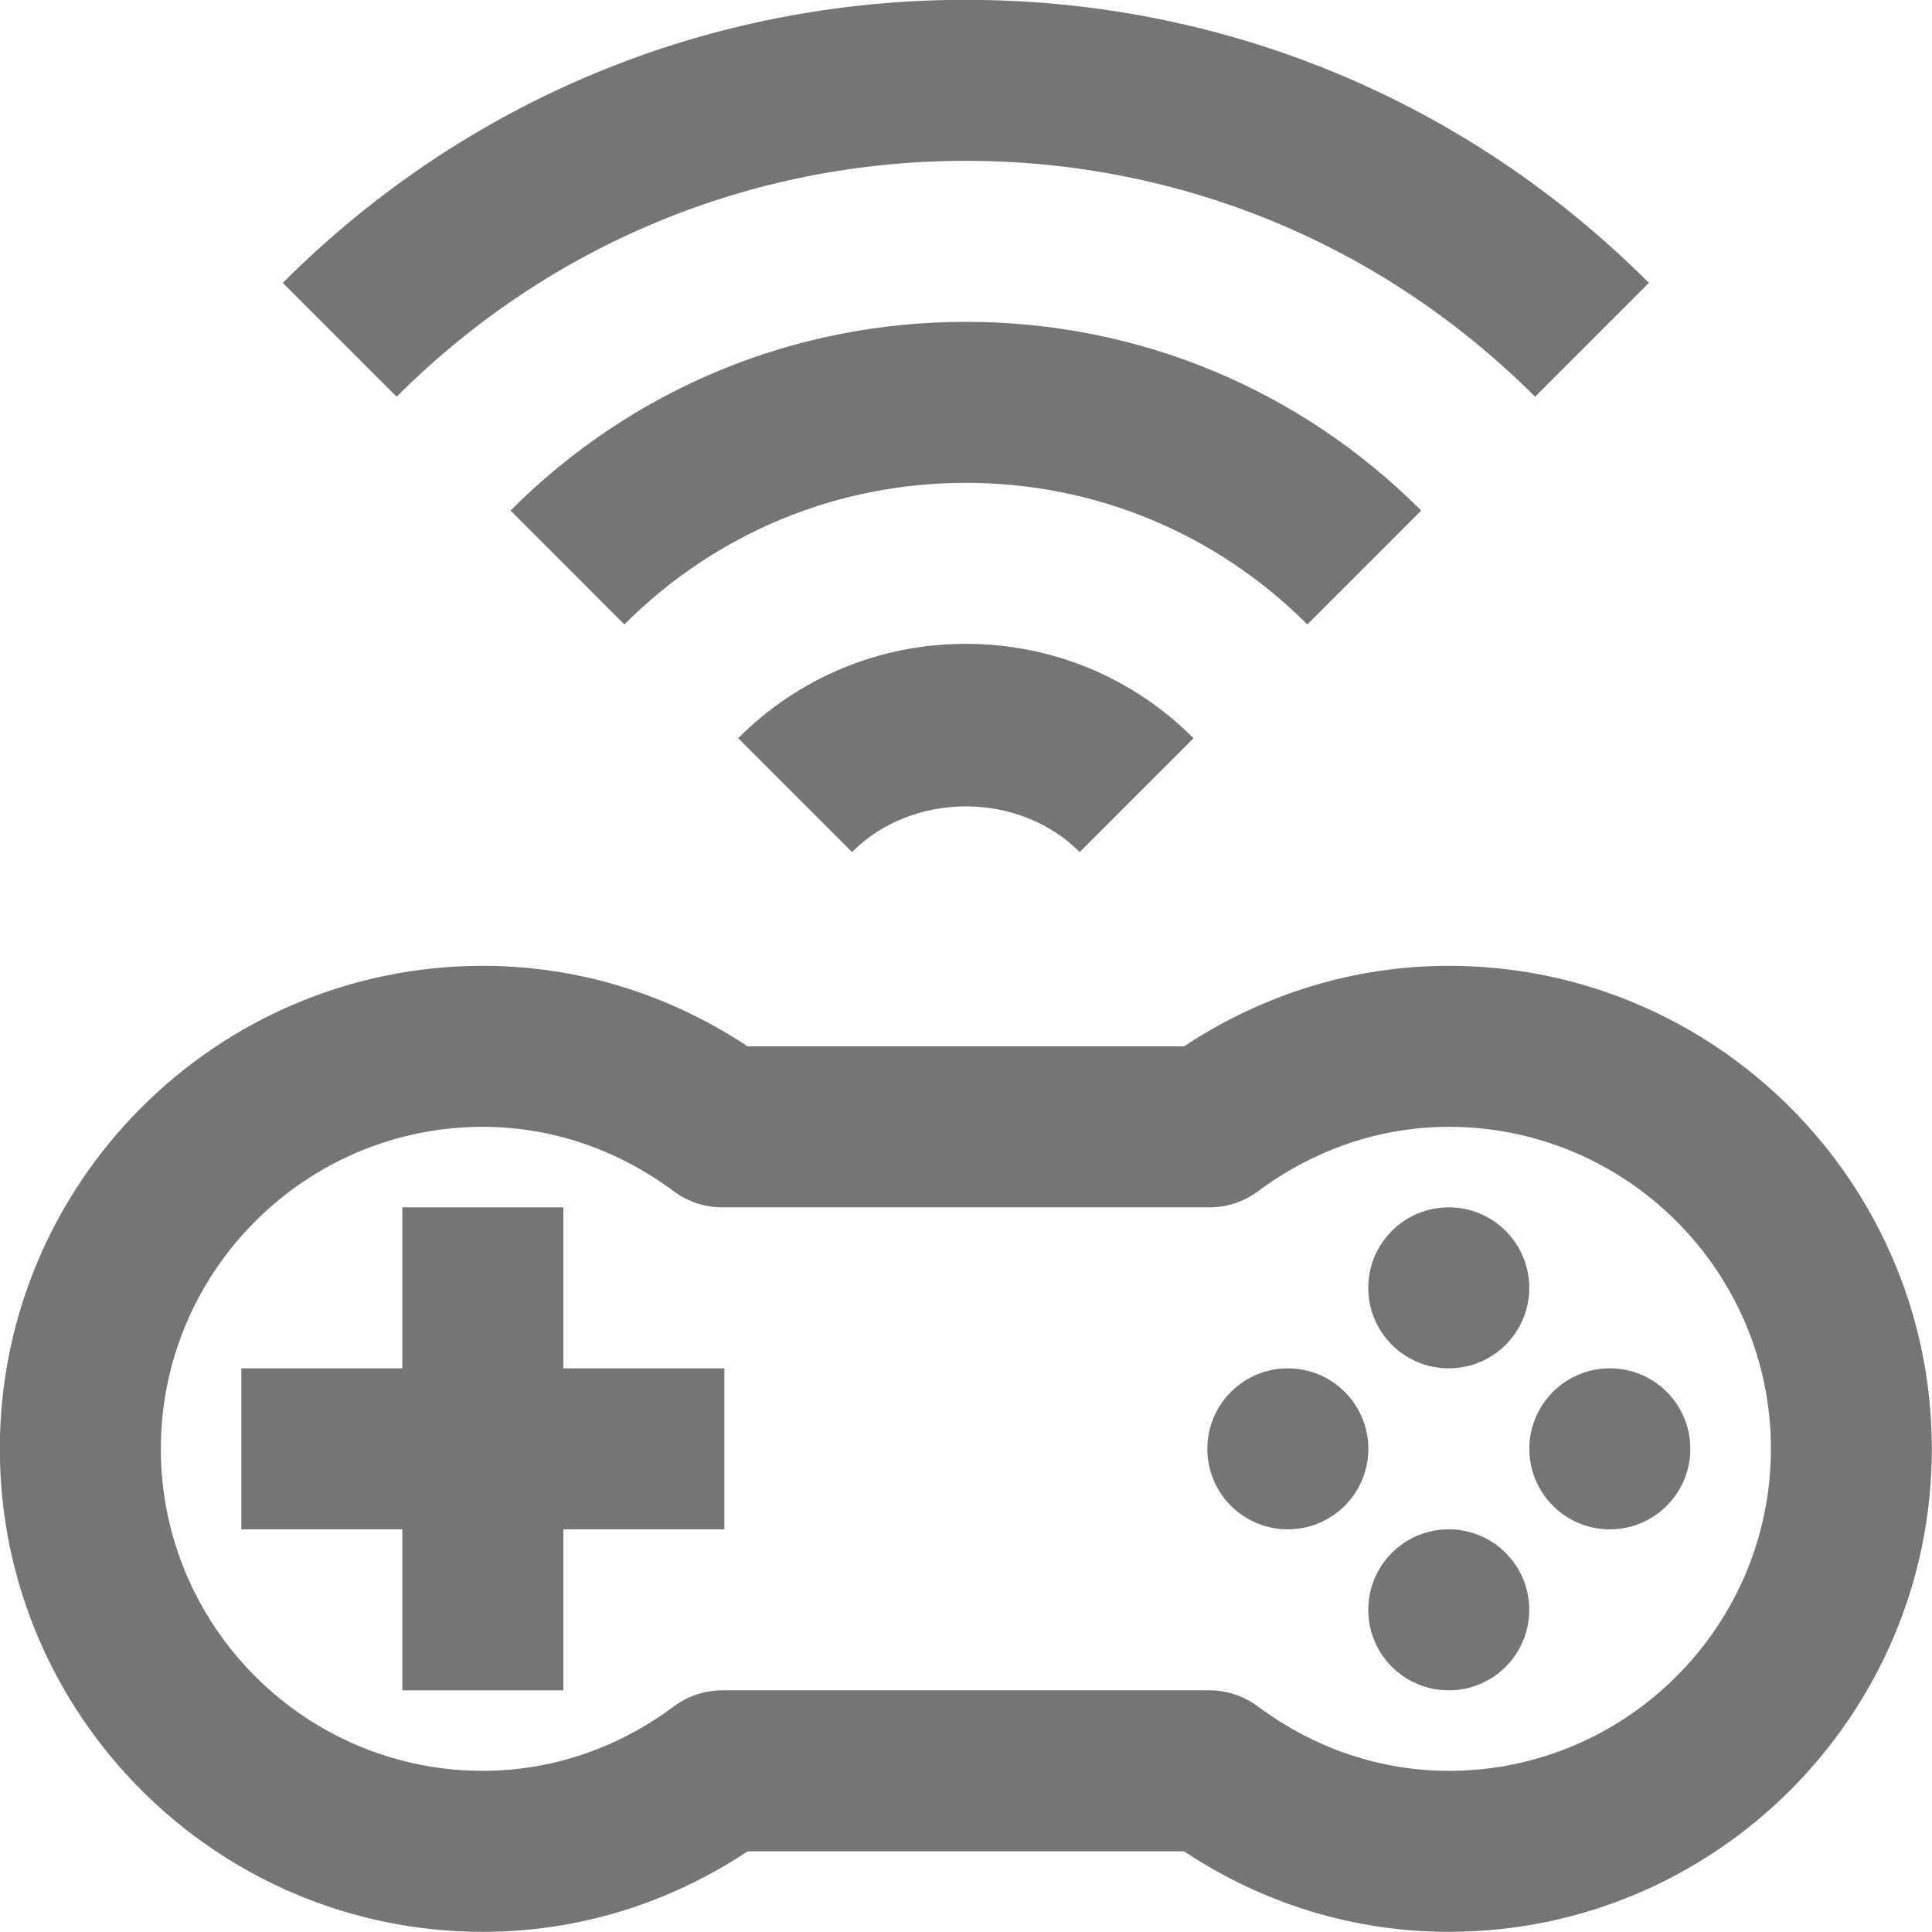 <?xml version="1.0" encoding="iso-8859-1"?>
<!-- Generator: Adobe Illustrator 16.0.0, SVG Export Plug-In . SVG Version: 6.00 Build 0)  -->
<!DOCTYPE svg PUBLIC "-//W3C//DTD SVG 1.1//EN" "http://www.w3.org/Graphics/SVG/1.1/DTD/svg11.dtd">
<svg version="1.1" xmlns="http://www.w3.org/2000/svg" xmlns:xlink="http://www.w3.org/1999/xlink" x="0px" y="0px" width="24px"
	 height="24px" viewBox="0 0 24 24" style="enable-background:new 0 0 24 24;" xml:space="preserve">
<g id="Frame_-_24px">
	<rect x="-0.001" style="fill:none;" width="24.001" height="24"/>
</g>
<g id="Line_Icons">
	<g>
		<path style="fill:#757575;" d="M17.998,11.998c-1.17,0-2.3,0.345-3.289,1H9.287c-0.989-0.655-2.119-1-3.289-1
			c-3.309,0-6,2.692-6,6c0,3.309,2.691,6,6,6c1.17,0,2.3-0.344,3.289-1h5.422c0.989,0.656,2.119,1,3.289,1c3.309,0,6-2.691,6-6
			C23.998,14.69,21.307,11.998,17.998,11.998z M17.998,21.998c-0.85,0-1.67-0.277-2.375-0.802c-0.174-0.128-0.383-0.198-0.598-0.198
			H8.971c-0.215,0-0.424,0.07-0.598,0.198c-0.705,0.525-1.525,0.802-2.375,0.802c-2.205,0-4-1.794-4-4c0-2.205,1.795-4,4-4
			c0.85,0,1.67,0.278,2.375,0.803c0.174,0.128,0.383,0.197,0.598,0.197h6.055c0.215,0,0.424-0.069,0.598-0.197
			c0.705-0.525,1.525-0.803,2.375-0.803c2.205,0,4,1.795,4,4C21.998,20.203,20.203,21.998,17.998,21.998z"/>
		<circle style="fill:#757575;" cx="17.997" cy="15.998" r="1"/>
		<circle style="fill:#757575;" cx="17.997" cy="19.998" r="1"/>
		<circle style="fill:#757575;" cx="19.998" cy="17.998" r="1"/>
		<circle style="fill:#757575;" cx="15.998" cy="17.998" r="1"/>
		<polygon style="fill:#757575;" points="6.998,14.998 4.998,14.998 4.998,16.998 2.998,16.998 2.998,18.998 4.998,18.998 
			4.998,20.998 6.998,20.998 6.998,18.998 8.998,18.998 8.998,16.998 6.998,16.998 		"/>
		<path style="fill:#757575;" d="M11.998,1.998c2.671,0,5.182,1.042,7.071,2.93l1.414-1.414c-2.267-2.268-5.28-3.516-8.485-3.516
			S5.779,1.246,3.513,3.514l1.414,1.414C6.816,3.04,9.327,1.998,11.998,1.998z"/>
		<path style="fill:#757575;" d="M17.654,6.342c-1.51-1.512-3.52-2.344-5.656-2.344S7.852,4.83,6.342,6.342l1.414,1.415
			c1.133-1.134,2.64-1.759,4.242-1.759s3.109,0.625,4.242,1.759L17.654,6.342z"/>
		<path style="fill:#757575;" d="M9.17,9.17l1.414,1.414c0.756-0.756,2.072-0.756,2.828,0l1.414-1.414
			c-0.755-0.756-1.76-1.172-2.828-1.172S9.925,8.414,9.17,9.17z"/>
	</g>
</g>
</svg>
